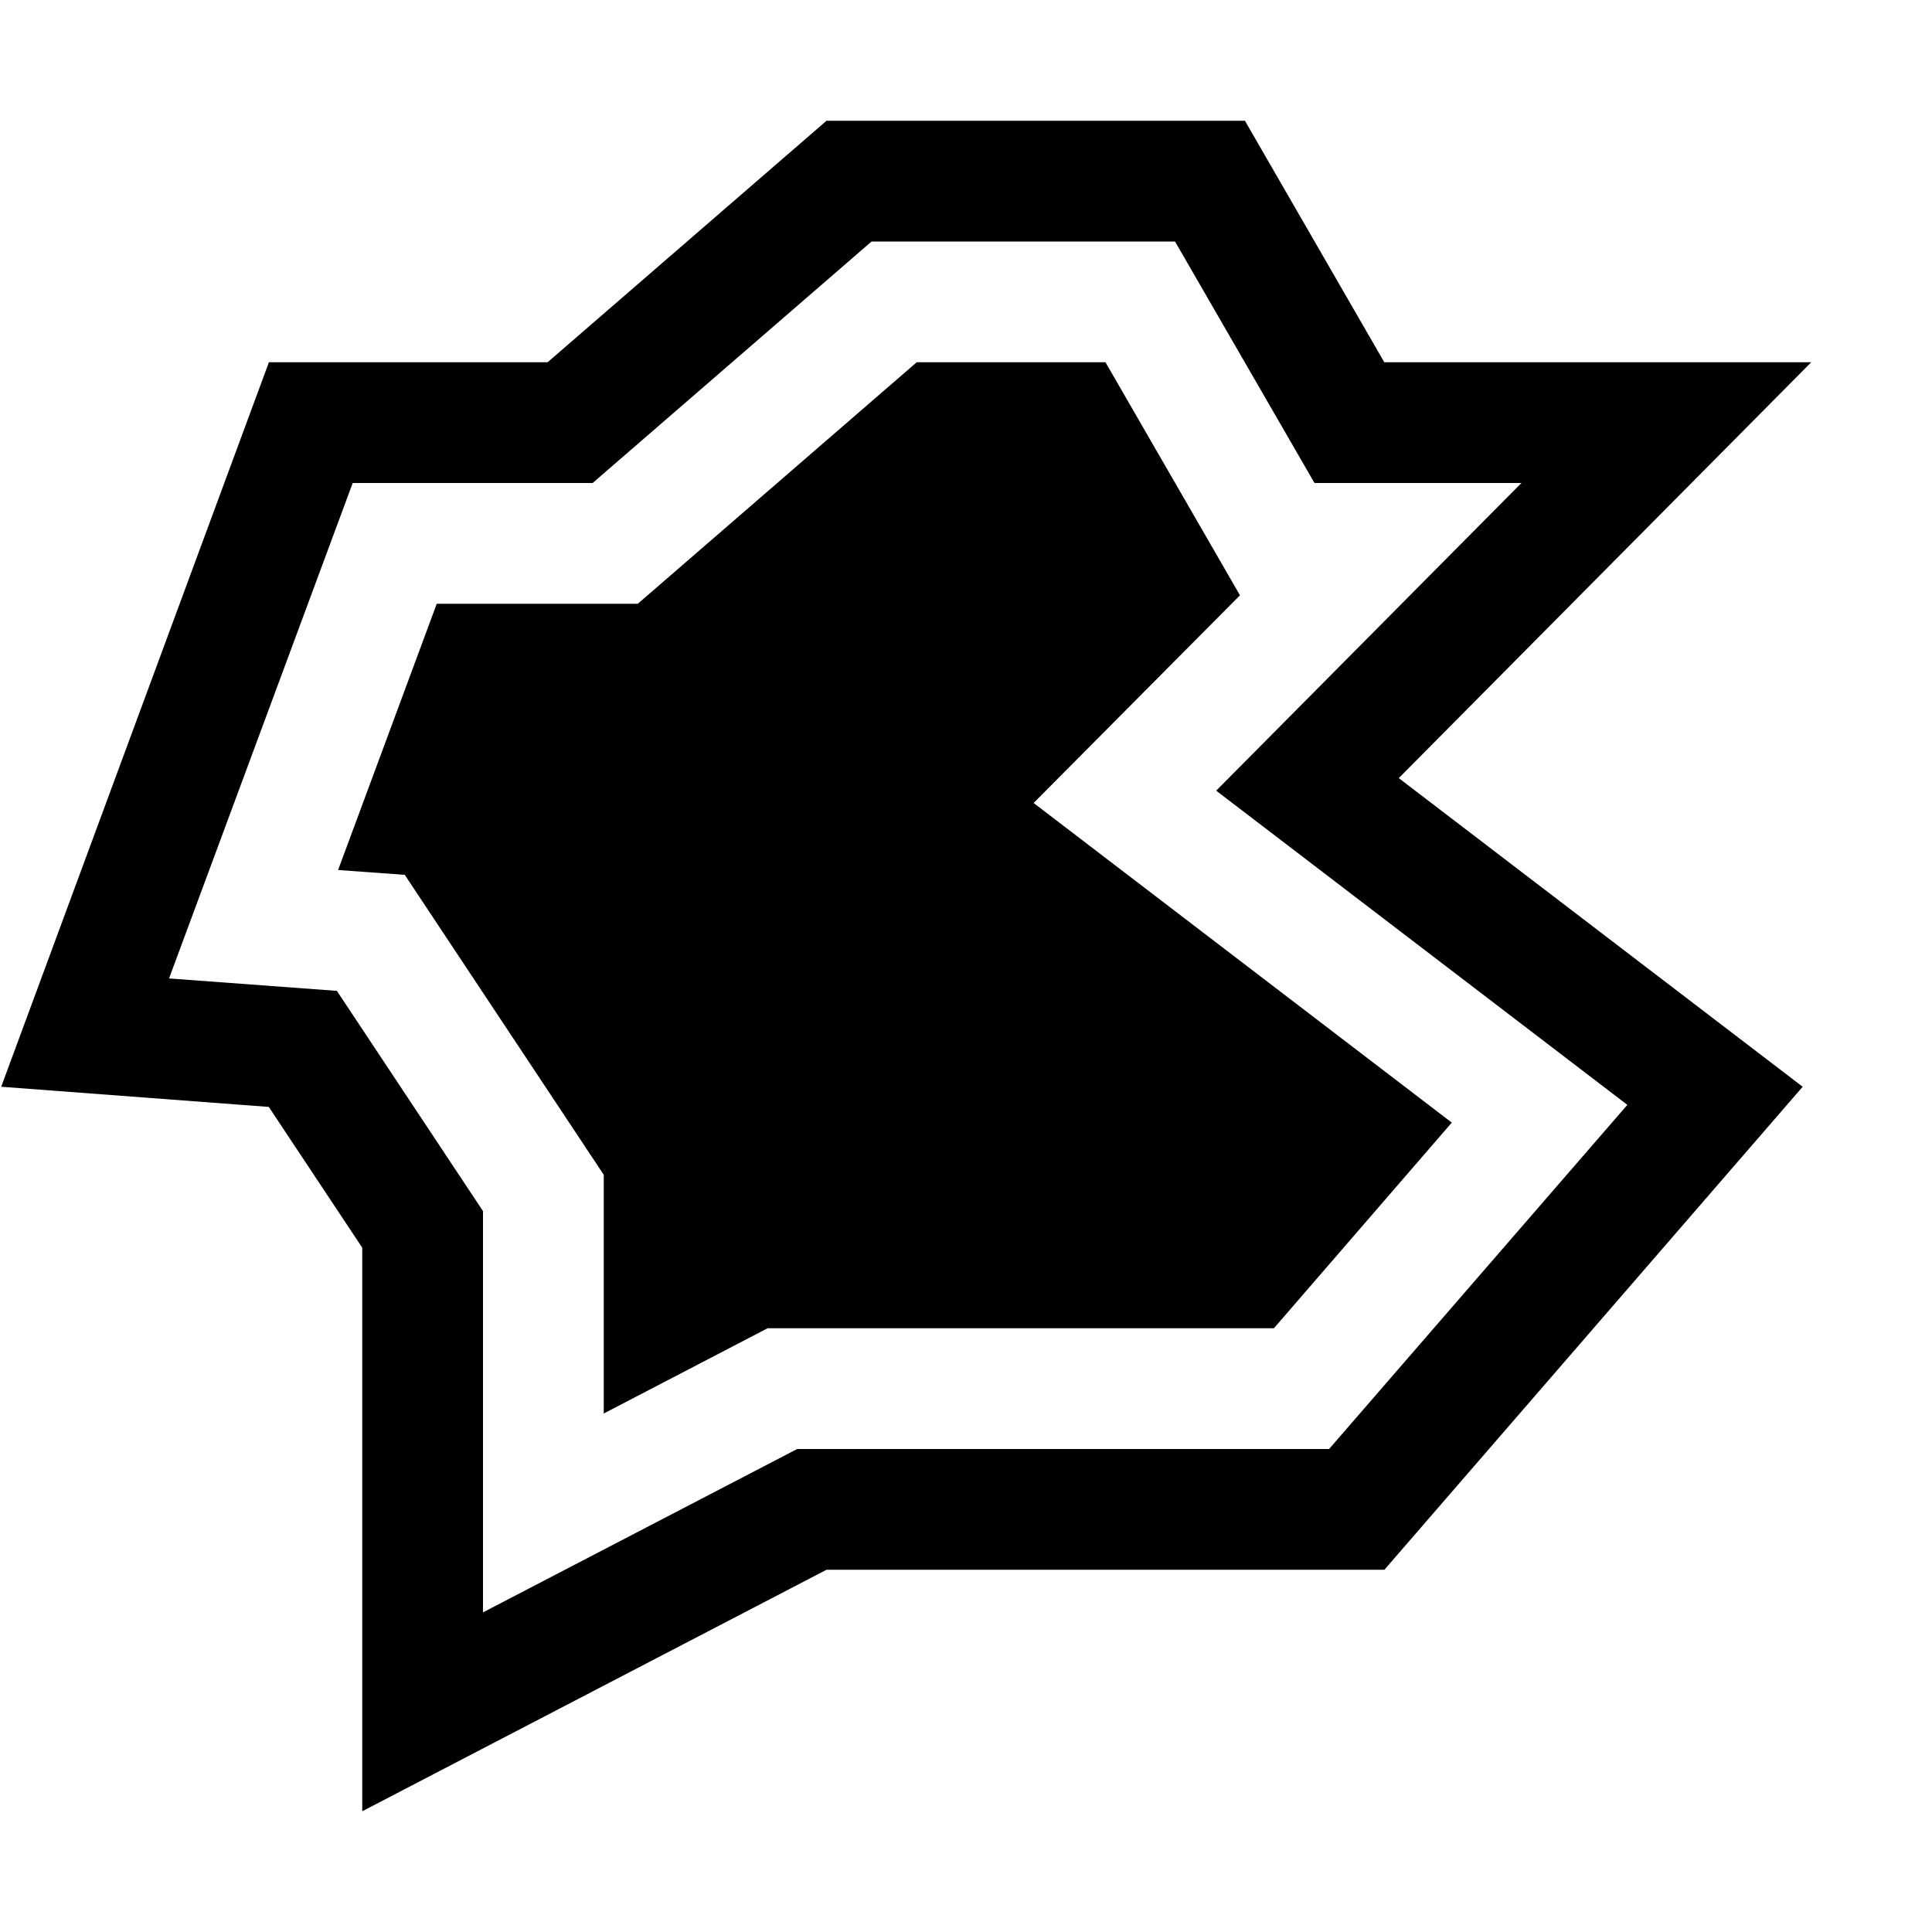 <svg xmlns="http://www.w3.org/2000/svg" viewBox="0 0 16 16"><path d="M15 3h-3.536L10.31 1H6.845l-2.31 2H2.227L.01 9l2.216.167L3 10.333V15l3.845-2h4.62l3.464-4-3.345-2.556zm-1.523 6.15L11.007 12H6.602L4 13.353V10.03L2.79 8.206 1.4 8.103 2.921 4h1.987l2.31-2h2.513l1.155 2H12.6l-2.528 2.548zM8.56 6.65l3.463 2.647L10.55 11H6.357L5 11.706V9.729L3.352 7.245l-.552-.04L3.617 5h1.665l2.31-2h1.563l1.114 1.93z"/><path fill="none" d="M0 0h16v16H0z"/></svg>